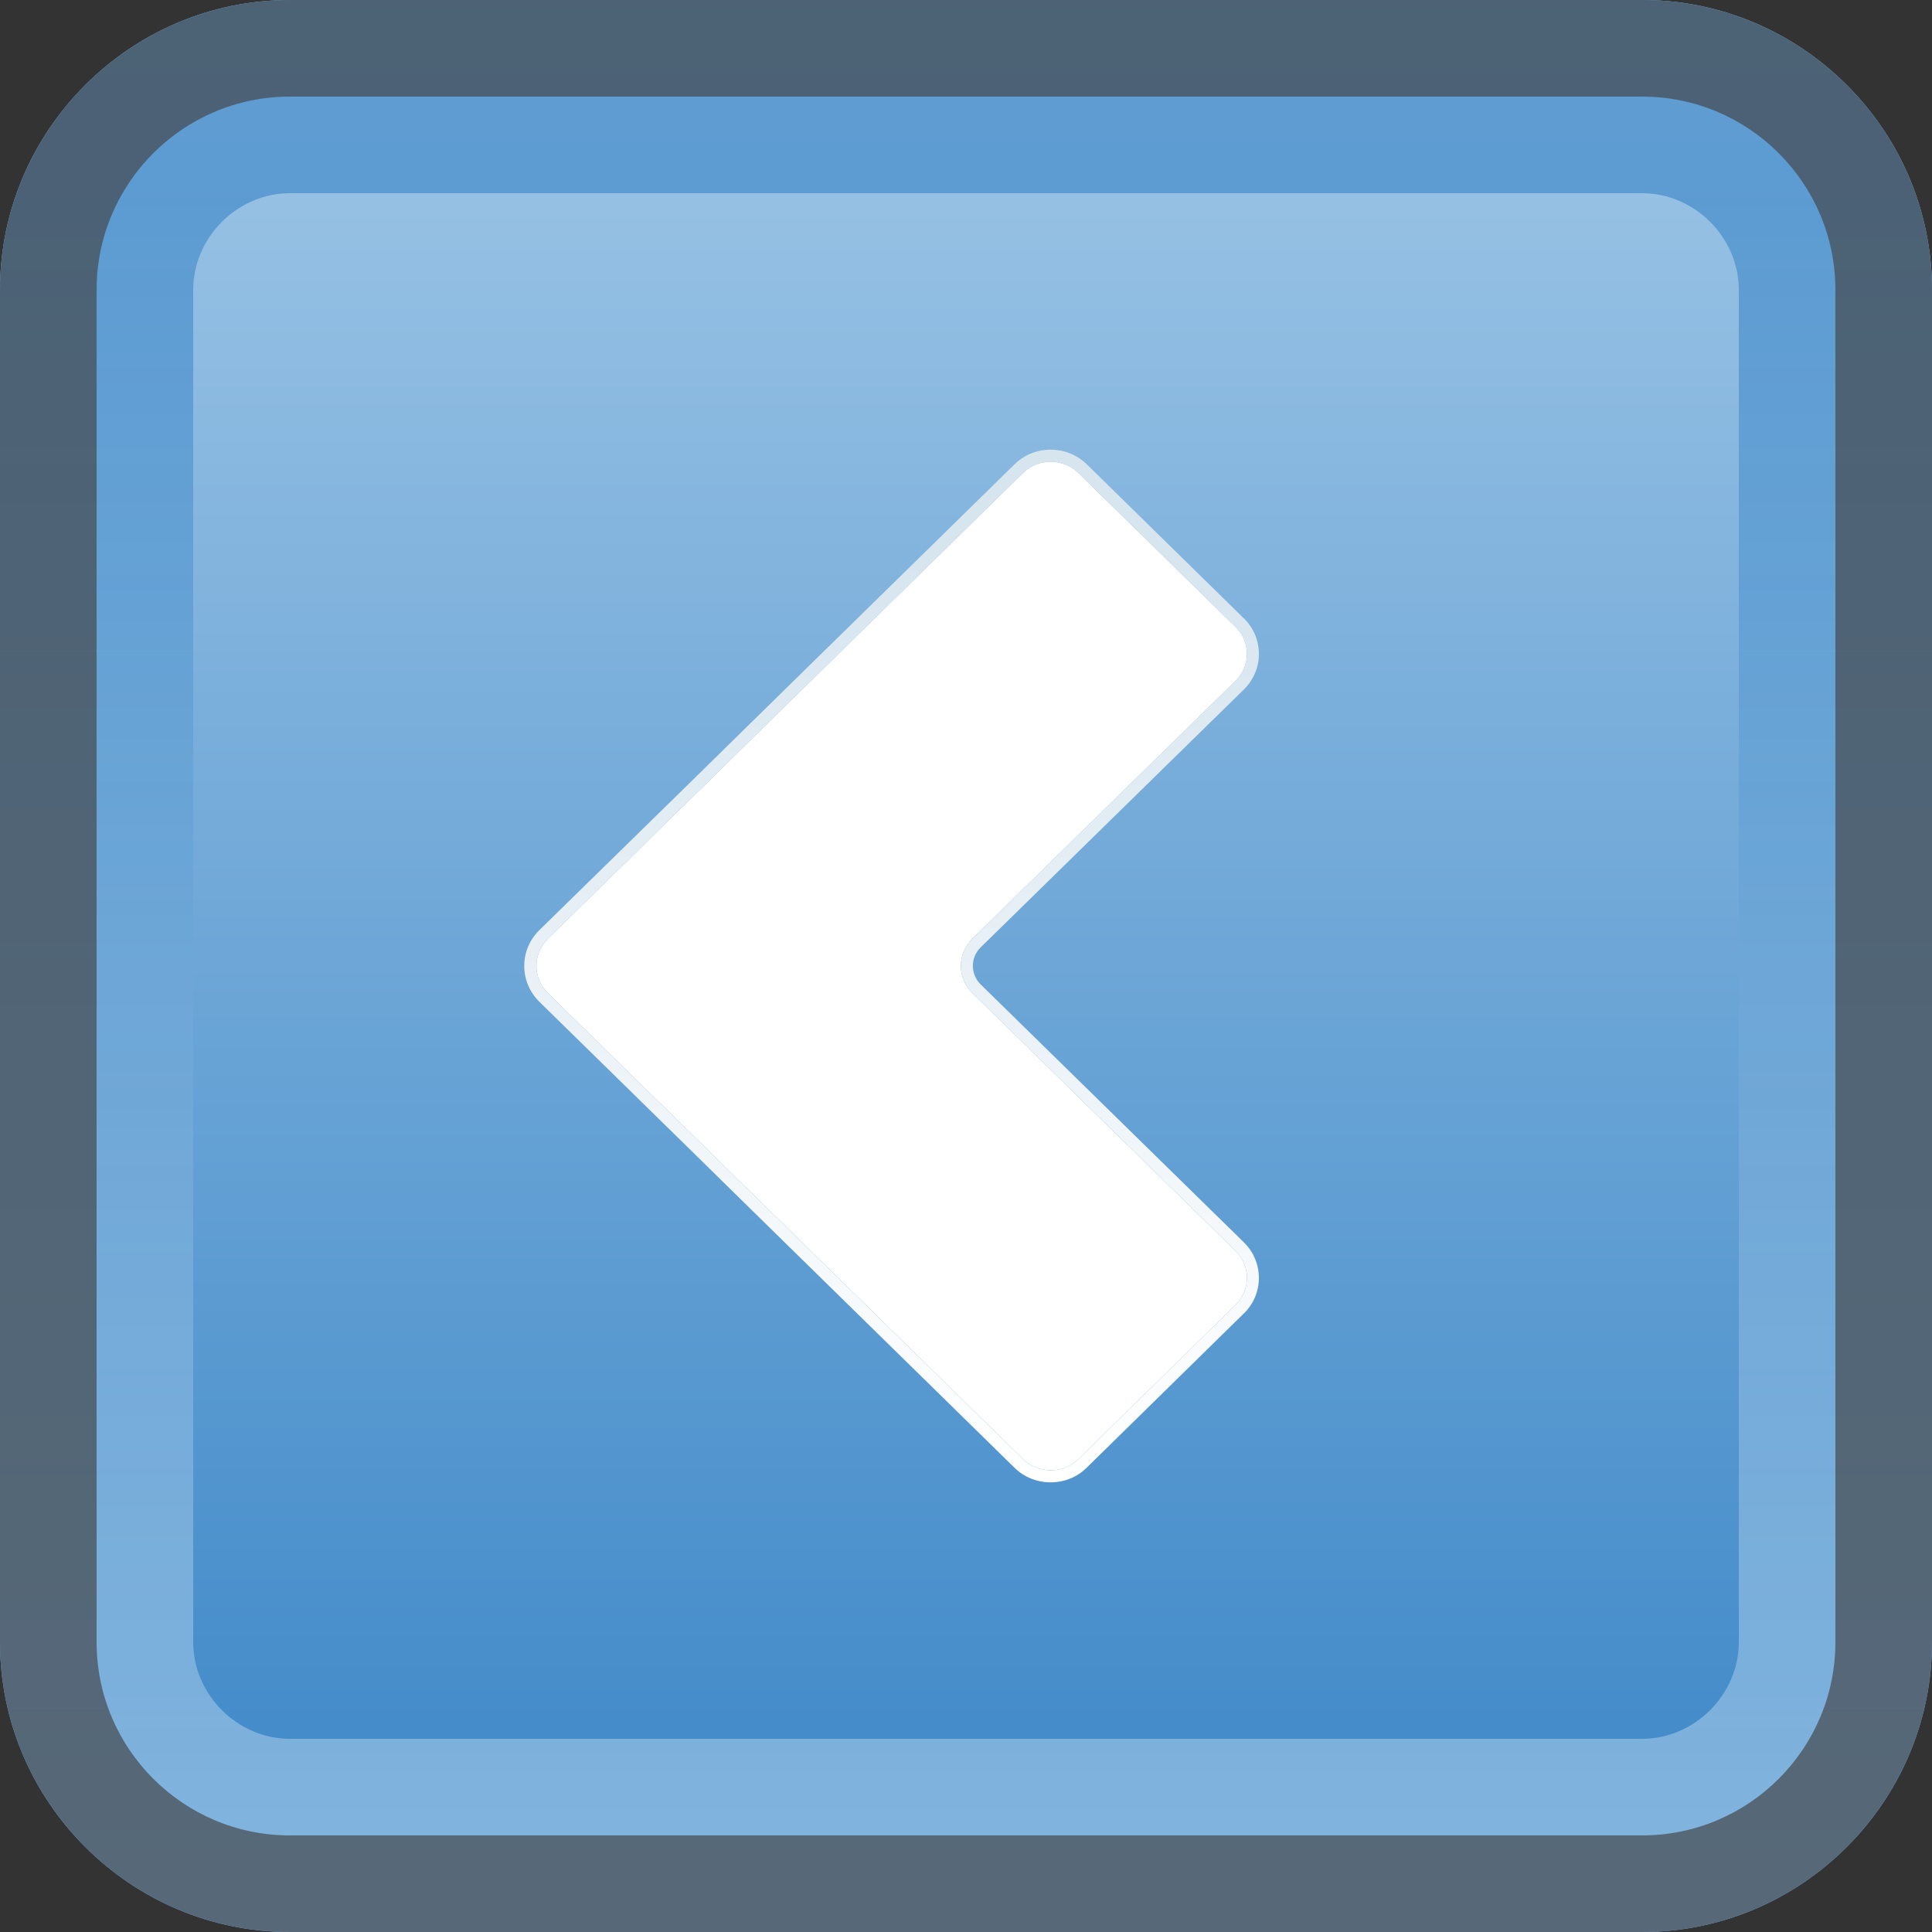 <?xml version="1.0" encoding="iso-8859-1"?>
<!-- Generator: Adobe Illustrator 19.1.0, SVG Export Plug-In . SVG Version: 6.00 Build 0)  -->
<svg version="1.1" xmlns="http://www.w3.org/2000/svg" xmlns:xlink="http://www.w3.org/1999/xlink" x="0px" y="0px"
	 viewBox="0 0 20 20" style="enable-background:new 0 0 20 20;" xml:space="preserve">
<rect x="0" y="0" width="20" height="20" fill="#333333" stroke="none"/>
<g id="caret-left-hover">
	<g>
		<g id="button-2px-corner_70_">
			
				<linearGradient id="SVGID_1_" gradientUnits="userSpaceOnUse" x1="-2250" y1="-3.146852e-010" x2="-2250" y2="20" gradientTransform="matrix(-1 0 0 1 -2240 0)">
				<stop  offset="0" style="stop-color:#A0C7E7"/>
				<stop  offset="0.9" style="stop-color:#448CCA"/>
			</linearGradient>
			<path style="fill:url(#SVGID_1_);" d="M20,17c0,1.65-1.35,3-3,3H3c-1.65,0-3-1.35-3-3V3c0-1.65,1.35-3,3-3h14c1.65,0,3,1.35,3,3
				V17z"/>
			<g style="opacity:0.7;">
				<linearGradient id="SVGID_2_" gradientUnits="userSpaceOnUse" x1="10" y1="20" x2="10" y2="-3.137757e-010">
					<stop  offset="0" style="stop-color:#A0C7E7"/>
					<stop  offset="0.9" style="stop-color:#448CCA"/>
				</linearGradient>
				<path style="fill:url(#SVGID_2_);" d="M17,2c0.542,0,1,0.458,1,1v14c0,0.542-0.458,1-1,1H3c-0.542,0-1-0.458-1-1V3
					c0-0.542,0.458-1,1-1H17 M17,0H3C1.35,0,0,1.35,0,3v14c0,1.65,1.35,3,3,3h14c1.65,0,3-1.35,3-3V3C20,1.35,18.65,0,17,0L17,0z"/>
			</g>
			<g style="opacity:0.7;">
				<path style="fill:#45494D;" d="M17,1c1.103,0,2,0.897,2,2v14c0,1.103-0.897,2-2,2H3c-1.103,0-2-0.897-2-2V3c0-1.103,0.897-2,2-2
					H17 M17,0H3C1.35,0,0,1.35,0,3v14c0,1.65,1.35,3,3,3h14c1.65,0,3-1.35,3-3V3C20,1.35,18.65,0,17,0L17,0z"/>
			</g>
		</g>
		<g id="chevron_24_">
			<path style="fill:#FFFFFF;enable-background:new    ;" d="M10.064,9.719c-0.156,0.155-0.156,0.405,0,0.56l2.726,2.67
				c0.158,0.154,0.158,0.406,0,0.559l-1.628,1.598c-0.156,0.152-0.414,0.152-0.57,0l-2.725-2.672
				c-0.156-0.152-0.415-0.406-0.569-0.559L5.67,10.279c-0.156-0.155-0.156-0.405,0-0.56l1.628-1.594
				c0.154-0.152,0.413-0.406,0.569-0.559l2.725-2.671c0.156-0.153,0.414-0.153,0.57,0L12.79,6.49c0.158,0.154,0.158,0.404,0,0.558
				L10.064,9.719z"/>
			<linearGradient id="SVGID_3_" gradientUnits="userSpaceOnUse" x1="9.23" y1="15.345" x2="9.23" y2="4.655">
				<stop  offset="0" style="stop-color:#FFFFFF"/>
				<stop  offset="0.9" style="stop-color:#D7E5EF"/>
			</linearGradient>
			<path style="fill:url(#SVGID_3_);" d="M10.877,4.78c0.104,0,0.207,0.038,0.285,0.115L12.79,6.49c0.158,0.154,0.158,0.404,0,0.558
				l-2.726,2.671c-0.156,0.155-0.156,0.405,0,0.56l2.726,2.67c0.158,0.154,0.158,0.406,0,0.559l-1.628,1.598
				c-0.078,0.076-0.182,0.114-0.285,0.114c-0.104,0-0.207-0.038-0.285-0.114l-2.725-2.672c-0.156-0.152-0.415-0.406-0.569-0.559
				L5.67,10.279c-0.156-0.155-0.156-0.405,0-0.56l1.628-1.594c0.154-0.152,0.413-0.406,0.569-0.559l2.725-2.671
				C10.67,4.819,10.773,4.78,10.877,4.78 M10.877,4.655c-0.141,0-0.274,0.053-0.373,0.15L7.779,7.477L7.21,8.036L5.582,9.63
				c-0.1,0.099-0.155,0.23-0.155,0.369c0,0.139,0.055,0.27,0.154,0.369l1.628,1.596c0.154,0.152,0.413,0.406,0.569,0.559
				l2.725,2.672c0.099,0.097,0.232,0.15,0.373,0.15c0.141,0,0.273-0.053,0.372-0.15l1.628-1.598c0.1-0.096,0.155-0.227,0.156-0.366
				c0-0.141-0.055-0.272-0.156-0.371l-2.725-2.67c-0.051-0.051-0.08-0.119-0.08-0.191c0-0.072,0.028-0.14,0.08-0.191l2.725-2.67
				c0.1-0.098,0.156-0.228,0.156-0.368c0-0.14-0.055-0.271-0.156-0.369L11.25,4.806C11.15,4.709,11.018,4.655,10.877,4.655
				L10.877,4.655z"/>
		</g>
	</g>
</g>
<g id="Layer_1">
</g>
</svg>
